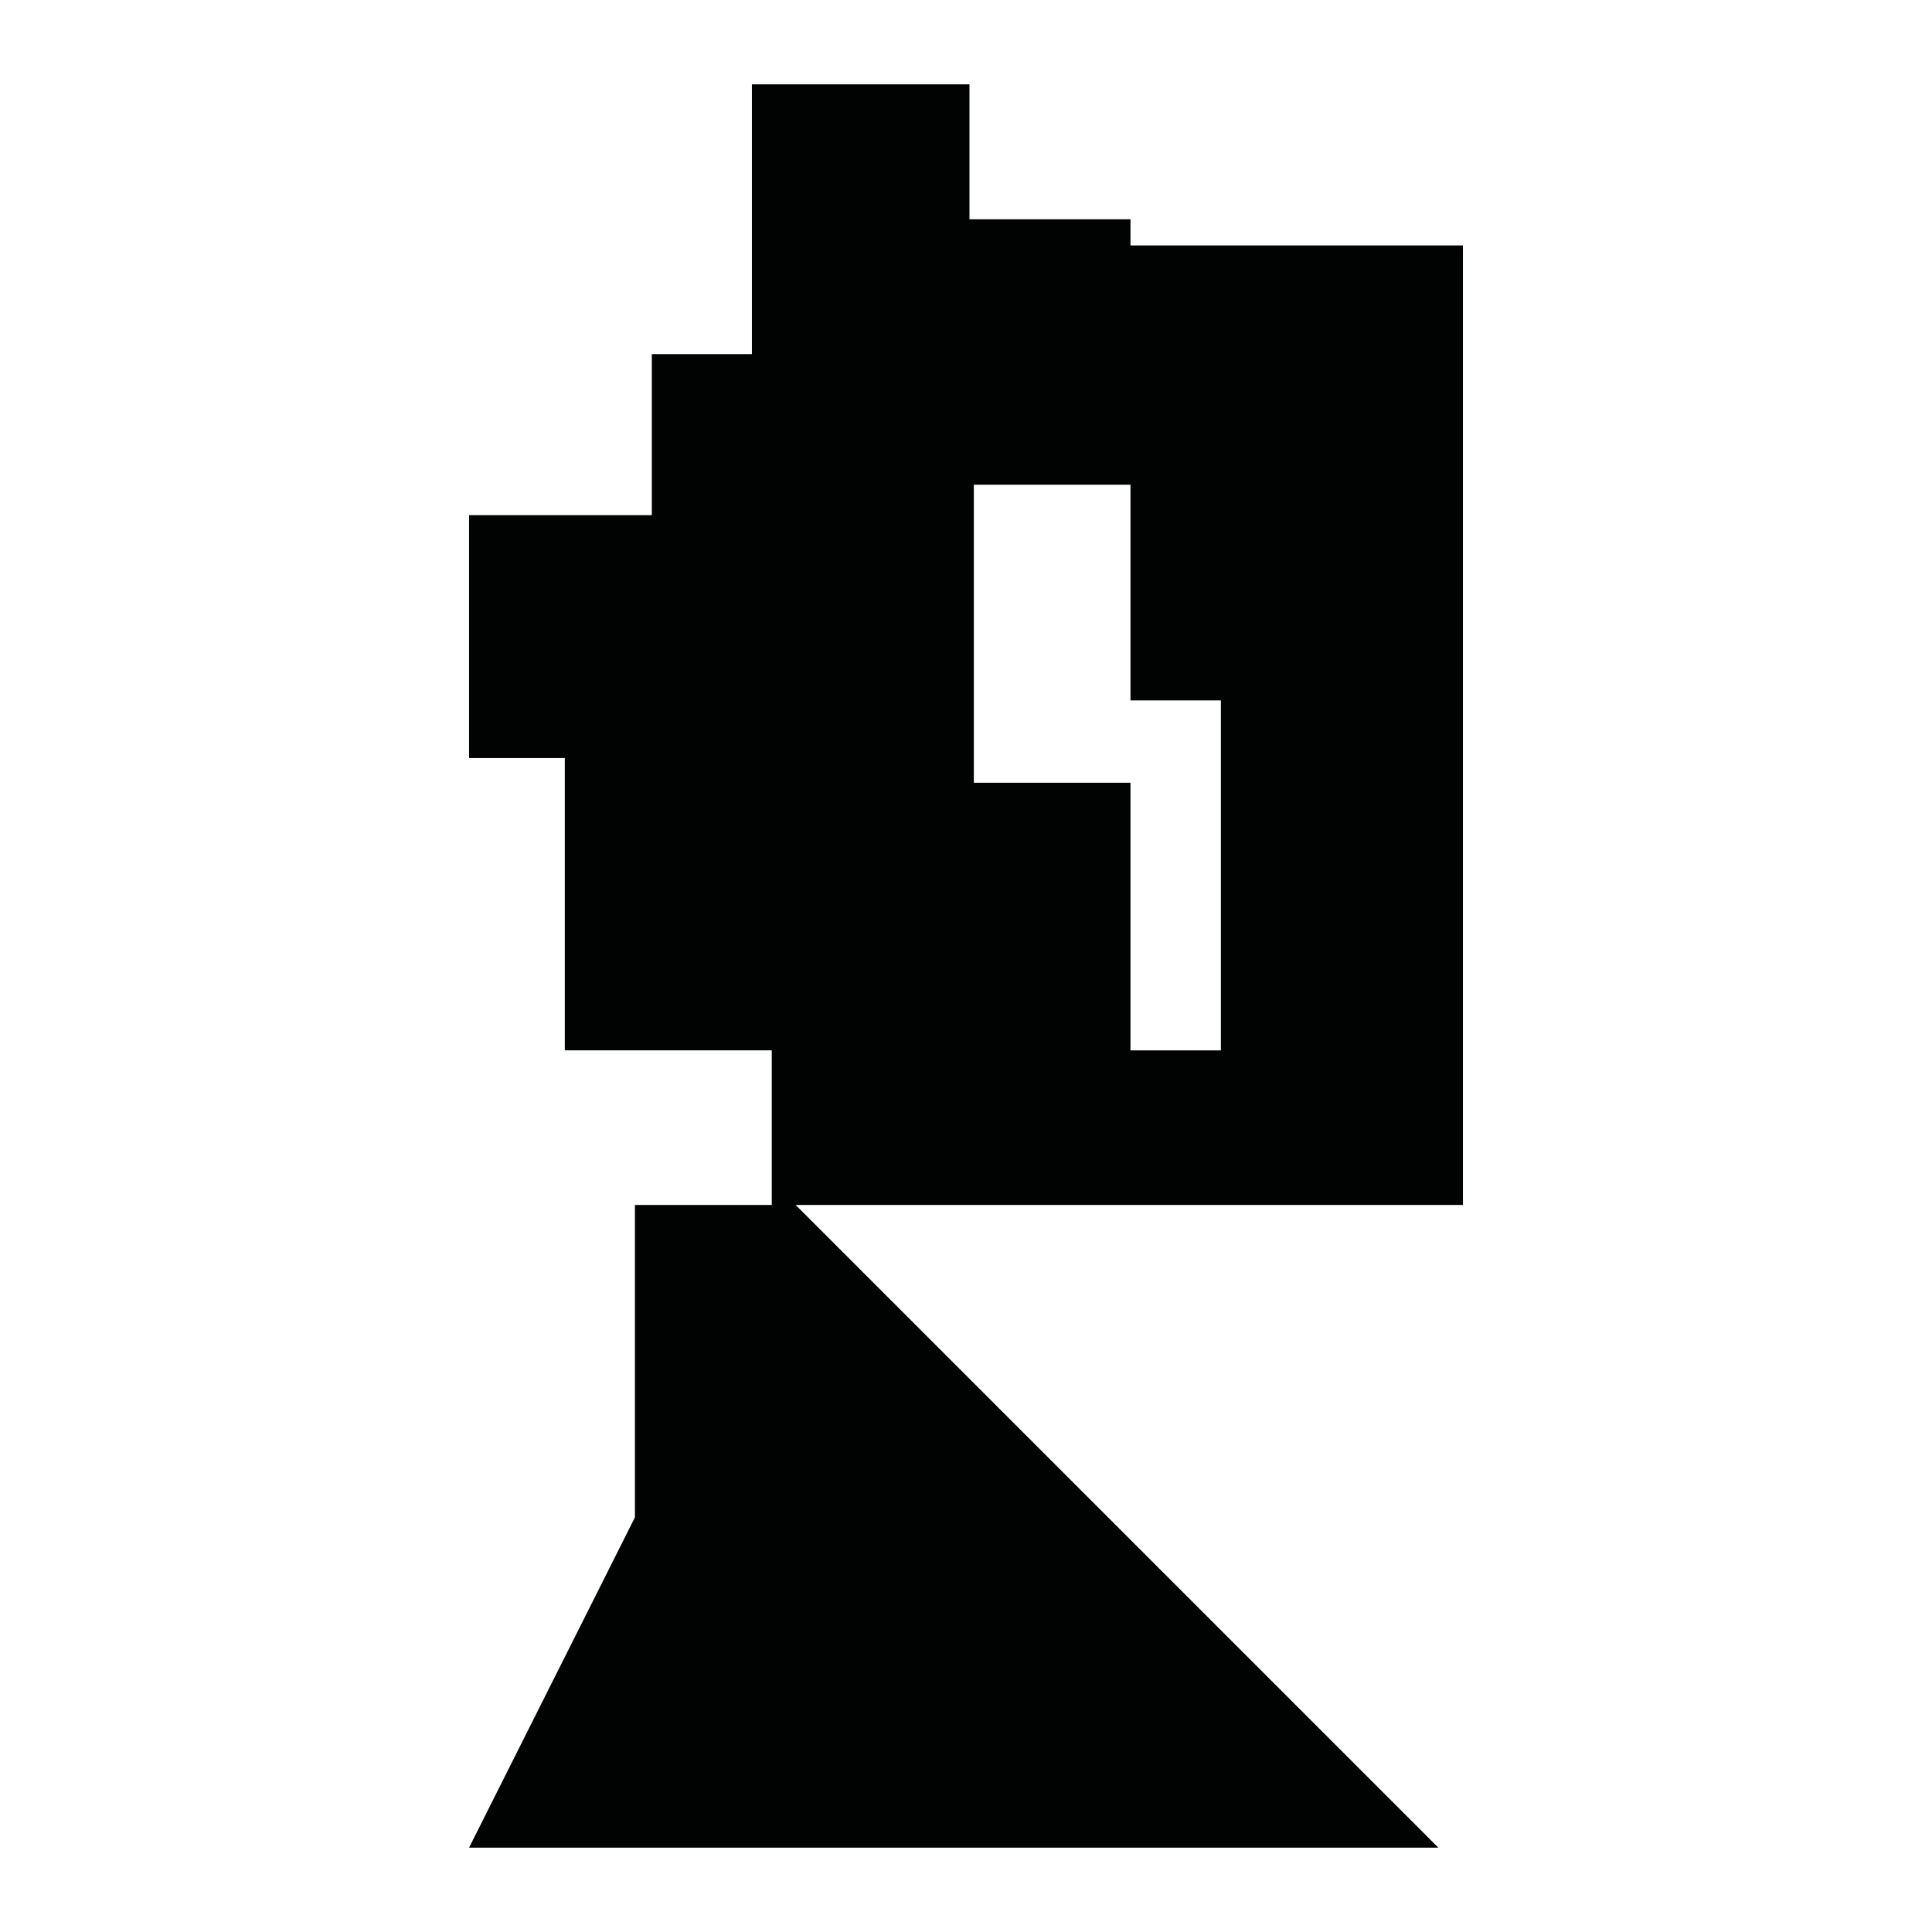<?xml version="1.0" encoding="utf-8"?>
<!-- Generator: Adobe Illustrator 16.0.0, SVG Export Plug-In . SVG Version: 6.00 Build 0)  -->
<!DOCTYPE svg PUBLIC "-//W3C//DTD SVG 1.1//EN" "http://www.w3.org/Graphics/SVG/1.1/DTD/svg11.dtd">
<svg version="1.1" id="Calque_1" xmlns="http://www.w3.org/2000/svg" xmlns:xlink="http://www.w3.org/1999/xlink" x="0px" y="0px"
	 width="1190.551px" height="1190.551px" viewBox="0 0 1190.551 1190.551" enable-background="new 0 0 1190.551 1190.551"
	 xml:space="preserve">
<path fill="#010202" d="M901.499,151.264H696.631v-16.155h-99.212V51.984H463.344v166.25h-61.672v99.213H289.051v149.705h58.993
	v180.11h127.543v95.248H391.26v192.535l-102.209,203.521H886.33L490.273,742.51H901.5L901.499,151.264L901.499,151.264z
	 M752.341,647.263h-55.71V482.355h-96.533V298.677h96.533v132.936h55.71V647.263z"/>
</svg>
